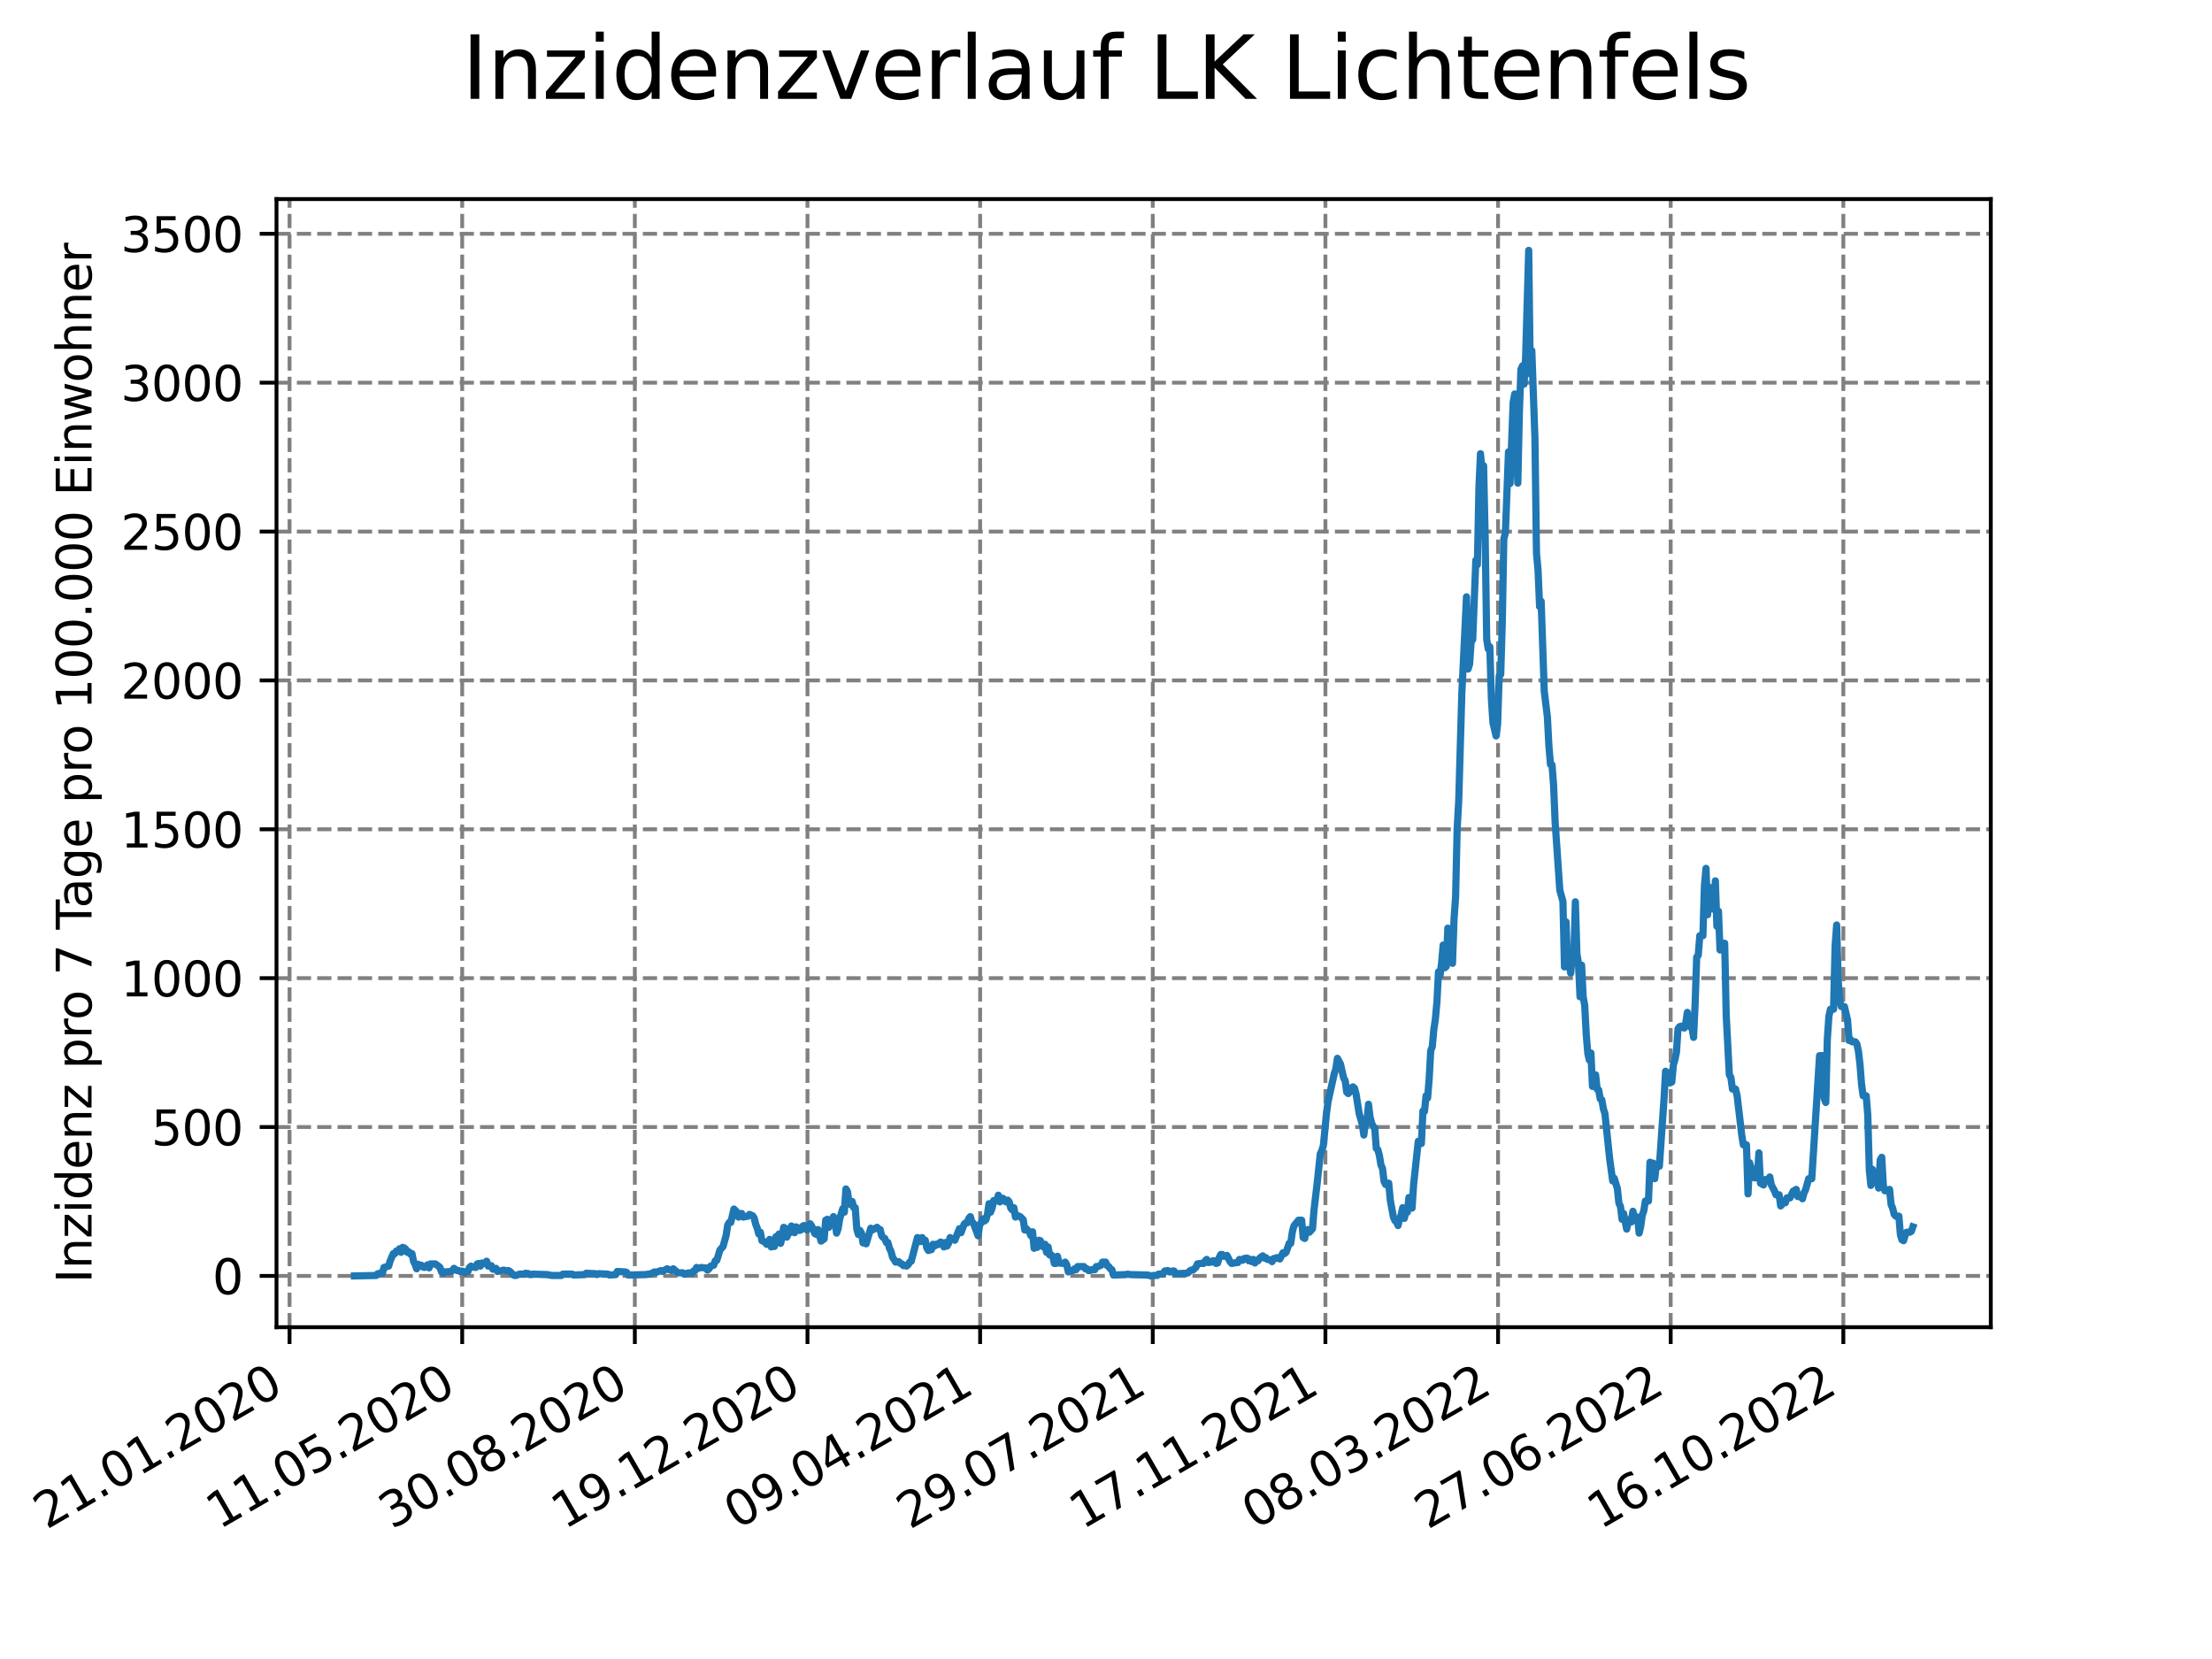 <?xml version="1.0" encoding="utf-8" standalone="no"?>
<!DOCTYPE svg PUBLIC "-//W3C//DTD SVG 1.1//EN"
  "http://www.w3.org/Graphics/SVG/1.1/DTD/svg11.dtd">
<svg xmlns:xlink="http://www.w3.org/1999/xlink" width="460.8pt" height="345.6pt" viewBox="0 0 460.8 345.6" xmlns="http://www.w3.org/2000/svg" version="1.1">
 <defs>
  <style type="text/css">*{stroke-linejoin: round; stroke-linecap: butt}</style>
 </defs>
 <g id="figure_1">
  <g id="patch_1">
   <path d="M 0 345.6 
L 460.8 345.6 
L 460.8 0 
L 0 0 
z
" style="fill: #ffffff"/>
  </g>
  <g id="axes_1">
   <g id="patch_2">
    <path d="M 57.6 276.48 
L 414.72 276.48 
L 414.72 41.472 
L 57.6 41.472 
z
" style="fill: #ffffff"/>
   </g>
   <g id="matplotlib.axis_1">
    <g id="xtick_1">
     <g id="line2d_1">
      <path d="M 60.319 276.48 
L 60.319 41.472 
" clip-path="url(#p42d0b3a4d0)" style="fill: none; stroke-dasharray: 2.96,1.28; stroke-dashoffset: 0; stroke: #808080; stroke-width: 0.8"/>
     </g>
     <g id="line2d_2">
      <defs>
       <path id="m81df43fa96" d="M 0 0 
L 0 3.5 
" style="stroke: #000000; stroke-width: 0.8"/>
      </defs>
      <g>
       <use xlink:href="#m81df43fa96" x="60.319" y="276.48" style="stroke: #000000; stroke-width: 0.8"/>
      </g>
     </g>
     <g id="text_1">
      <!-- 21.01.2020 -->
      <g transform="translate(9.694 318.689) rotate(-30) scale(0.1 -0.1)">
       <defs>
        <path id="DejaVuSans-32" d="M 1228 531 
L 3431 531 
L 3431 0 
L 469 0 
L 469 531 
Q 828 903 1448 1529 
Q 2069 2156 2228 2338 
Q 2531 2678 2651 2914 
Q 2772 3150 2772 3378 
Q 2772 3750 2511 3984 
Q 2250 4219 1831 4219 
Q 1534 4219 1204 4116 
Q 875 4013 500 3803 
L 500 4441 
Q 881 4594 1212 4672 
Q 1544 4750 1819 4750 
Q 2544 4750 2975 4387 
Q 3406 4025 3406 3419 
Q 3406 3131 3298 2873 
Q 3191 2616 2906 2266 
Q 2828 2175 2409 1742 
Q 1991 1309 1228 531 
z
" transform="scale(0.016)"/>
        <path id="DejaVuSans-31" d="M 794 531 
L 1825 531 
L 1825 4091 
L 703 3866 
L 703 4441 
L 1819 4666 
L 2450 4666 
L 2450 531 
L 3481 531 
L 3481 0 
L 794 0 
L 794 531 
z
" transform="scale(0.016)"/>
        <path id="DejaVuSans-2e" d="M 684 794 
L 1344 794 
L 1344 0 
L 684 0 
L 684 794 
z
" transform="scale(0.016)"/>
        <path id="DejaVuSans-30" d="M 2034 4250 
Q 1547 4250 1301 3770 
Q 1056 3291 1056 2328 
Q 1056 1369 1301 889 
Q 1547 409 2034 409 
Q 2525 409 2770 889 
Q 3016 1369 3016 2328 
Q 3016 3291 2770 3770 
Q 2525 4250 2034 4250 
z
M 2034 4750 
Q 2819 4750 3233 4129 
Q 3647 3509 3647 2328 
Q 3647 1150 3233 529 
Q 2819 -91 2034 -91 
Q 1250 -91 836 529 
Q 422 1150 422 2328 
Q 422 3509 836 4129 
Q 1250 4750 2034 4750 
z
" transform="scale(0.016)"/>
       </defs>
       <use xlink:href="#DejaVuSans-32"/>
       <use xlink:href="#DejaVuSans-31" x="63.623"/>
       <use xlink:href="#DejaVuSans-2e" x="127.246"/>
       <use xlink:href="#DejaVuSans-30" x="159.033"/>
       <use xlink:href="#DejaVuSans-31" x="222.656"/>
       <use xlink:href="#DejaVuSans-2e" x="286.279"/>
       <use xlink:href="#DejaVuSans-32" x="318.066"/>
       <use xlink:href="#DejaVuSans-30" x="381.689"/>
       <use xlink:href="#DejaVuSans-32" x="445.312"/>
       <use xlink:href="#DejaVuSans-30" x="508.936"/>
      </g>
     </g>
    </g>
    <g id="xtick_2">
     <g id="line2d_3">
      <path d="M 96.284 276.48 
L 96.284 41.472 
" clip-path="url(#p42d0b3a4d0)" style="fill: none; stroke-dasharray: 2.96,1.28; stroke-dashoffset: 0; stroke: #808080; stroke-width: 0.8"/>
     </g>
     <g id="line2d_4">
      <g>
       <use xlink:href="#m81df43fa96" x="96.284" y="276.48" style="stroke: #000000; stroke-width: 0.8"/>
      </g>
     </g>
     <g id="text_2">
      <!-- 11.05.2020 -->
      <g transform="translate(45.658 318.689) rotate(-30) scale(0.1 -0.1)">
       <defs>
        <path id="DejaVuSans-35" d="M 691 4666 
L 3169 4666 
L 3169 4134 
L 1269 4134 
L 1269 2991 
Q 1406 3038 1543 3061 
Q 1681 3084 1819 3084 
Q 2600 3084 3056 2656 
Q 3513 2228 3513 1497 
Q 3513 744 3044 326 
Q 2575 -91 1722 -91 
Q 1428 -91 1123 -41 
Q 819 9 494 109 
L 494 744 
Q 775 591 1075 516 
Q 1375 441 1709 441 
Q 2250 441 2565 725 
Q 2881 1009 2881 1497 
Q 2881 1984 2565 2268 
Q 2250 2553 1709 2553 
Q 1456 2553 1204 2497 
Q 953 2441 691 2322 
L 691 4666 
z
" transform="scale(0.016)"/>
       </defs>
       <use xlink:href="#DejaVuSans-31"/>
       <use xlink:href="#DejaVuSans-31" x="63.623"/>
       <use xlink:href="#DejaVuSans-2e" x="127.246"/>
       <use xlink:href="#DejaVuSans-30" x="159.033"/>
       <use xlink:href="#DejaVuSans-35" x="222.656"/>
       <use xlink:href="#DejaVuSans-2e" x="286.279"/>
       <use xlink:href="#DejaVuSans-32" x="318.066"/>
       <use xlink:href="#DejaVuSans-30" x="381.689"/>
       <use xlink:href="#DejaVuSans-32" x="445.312"/>
       <use xlink:href="#DejaVuSans-30" x="508.936"/>
      </g>
     </g>
    </g>
    <g id="xtick_3">
     <g id="line2d_5">
      <path d="M 132.248 276.48 
L 132.248 41.472 
" clip-path="url(#p42d0b3a4d0)" style="fill: none; stroke-dasharray: 2.96,1.28; stroke-dashoffset: 0; stroke: #808080; stroke-width: 0.8"/>
     </g>
     <g id="line2d_6">
      <g>
       <use xlink:href="#m81df43fa96" x="132.248" y="276.48" style="stroke: #000000; stroke-width: 0.8"/>
      </g>
     </g>
     <g id="text_3">
      <!-- 30.08.2020 -->
      <g transform="translate(81.623 318.689) rotate(-30) scale(0.1 -0.1)">
       <defs>
        <path id="DejaVuSans-33" d="M 2597 2516 
Q 3050 2419 3304 2112 
Q 3559 1806 3559 1356 
Q 3559 666 3084 287 
Q 2609 -91 1734 -91 
Q 1441 -91 1130 -33 
Q 819 25 488 141 
L 488 750 
Q 750 597 1062 519 
Q 1375 441 1716 441 
Q 2309 441 2620 675 
Q 2931 909 2931 1356 
Q 2931 1769 2642 2001 
Q 2353 2234 1838 2234 
L 1294 2234 
L 1294 2753 
L 1863 2753 
Q 2328 2753 2575 2939 
Q 2822 3125 2822 3475 
Q 2822 3834 2567 4026 
Q 2313 4219 1838 4219 
Q 1578 4219 1281 4162 
Q 984 4106 628 3988 
L 628 4550 
Q 988 4650 1302 4700 
Q 1616 4750 1894 4750 
Q 2613 4750 3031 4423 
Q 3450 4097 3450 3541 
Q 3450 3153 3228 2886 
Q 3006 2619 2597 2516 
z
" transform="scale(0.016)"/>
        <path id="DejaVuSans-38" d="M 2034 2216 
Q 1584 2216 1326 1975 
Q 1069 1734 1069 1313 
Q 1069 891 1326 650 
Q 1584 409 2034 409 
Q 2484 409 2743 651 
Q 3003 894 3003 1313 
Q 3003 1734 2745 1975 
Q 2488 2216 2034 2216 
z
M 1403 2484 
Q 997 2584 770 2862 
Q 544 3141 544 3541 
Q 544 4100 942 4425 
Q 1341 4750 2034 4750 
Q 2731 4750 3128 4425 
Q 3525 4100 3525 3541 
Q 3525 3141 3298 2862 
Q 3072 2584 2669 2484 
Q 3125 2378 3379 2068 
Q 3634 1759 3634 1313 
Q 3634 634 3220 271 
Q 2806 -91 2034 -91 
Q 1263 -91 848 271 
Q 434 634 434 1313 
Q 434 1759 690 2068 
Q 947 2378 1403 2484 
z
M 1172 3481 
Q 1172 3119 1398 2916 
Q 1625 2713 2034 2713 
Q 2441 2713 2670 2916 
Q 2900 3119 2900 3481 
Q 2900 3844 2670 4047 
Q 2441 4250 2034 4250 
Q 1625 4250 1398 4047 
Q 1172 3844 1172 3481 
z
" transform="scale(0.016)"/>
       </defs>
       <use xlink:href="#DejaVuSans-33"/>
       <use xlink:href="#DejaVuSans-30" x="63.623"/>
       <use xlink:href="#DejaVuSans-2e" x="127.246"/>
       <use xlink:href="#DejaVuSans-30" x="159.033"/>
       <use xlink:href="#DejaVuSans-38" x="222.656"/>
       <use xlink:href="#DejaVuSans-2e" x="286.279"/>
       <use xlink:href="#DejaVuSans-32" x="318.066"/>
       <use xlink:href="#DejaVuSans-30" x="381.689"/>
       <use xlink:href="#DejaVuSans-32" x="445.312"/>
       <use xlink:href="#DejaVuSans-30" x="508.936"/>
      </g>
     </g>
    </g>
    <g id="xtick_4">
     <g id="line2d_7">
      <path d="M 168.213 276.48 
L 168.213 41.472 
" clip-path="url(#p42d0b3a4d0)" style="fill: none; stroke-dasharray: 2.96,1.28; stroke-dashoffset: 0; stroke: #808080; stroke-width: 0.8"/>
     </g>
     <g id="line2d_8">
      <g>
       <use xlink:href="#m81df43fa96" x="168.213" y="276.48" style="stroke: #000000; stroke-width: 0.8"/>
      </g>
     </g>
     <g id="text_4">
      <!-- 19.12.2020 -->
      <g transform="translate(117.588 318.689) rotate(-30) scale(0.1 -0.1)">
       <defs>
        <path id="DejaVuSans-39" d="M 703 97 
L 703 672 
Q 941 559 1184 500 
Q 1428 441 1663 441 
Q 2288 441 2617 861 
Q 2947 1281 2994 2138 
Q 2813 1869 2534 1725 
Q 2256 1581 1919 1581 
Q 1219 1581 811 2004 
Q 403 2428 403 3163 
Q 403 3881 828 4315 
Q 1253 4750 1959 4750 
Q 2769 4750 3195 4129 
Q 3622 3509 3622 2328 
Q 3622 1225 3098 567 
Q 2575 -91 1691 -91 
Q 1453 -91 1209 -44 
Q 966 3 703 97 
z
M 1959 2075 
Q 2384 2075 2632 2365 
Q 2881 2656 2881 3163 
Q 2881 3666 2632 3958 
Q 2384 4250 1959 4250 
Q 1534 4250 1286 3958 
Q 1038 3666 1038 3163 
Q 1038 2656 1286 2365 
Q 1534 2075 1959 2075 
z
" transform="scale(0.016)"/>
       </defs>
       <use xlink:href="#DejaVuSans-31"/>
       <use xlink:href="#DejaVuSans-39" x="63.623"/>
       <use xlink:href="#DejaVuSans-2e" x="127.246"/>
       <use xlink:href="#DejaVuSans-31" x="159.033"/>
       <use xlink:href="#DejaVuSans-32" x="222.656"/>
       <use xlink:href="#DejaVuSans-2e" x="286.279"/>
       <use xlink:href="#DejaVuSans-32" x="318.066"/>
       <use xlink:href="#DejaVuSans-30" x="381.689"/>
       <use xlink:href="#DejaVuSans-32" x="445.312"/>
       <use xlink:href="#DejaVuSans-30" x="508.936"/>
      </g>
     </g>
    </g>
    <g id="xtick_5">
     <g id="line2d_9">
      <path d="M 204.178 276.48 
L 204.178 41.472 
" clip-path="url(#p42d0b3a4d0)" style="fill: none; stroke-dasharray: 2.96,1.28; stroke-dashoffset: 0; stroke: #808080; stroke-width: 0.8"/>
     </g>
     <g id="line2d_10">
      <g>
       <use xlink:href="#m81df43fa96" x="204.178" y="276.48" style="stroke: #000000; stroke-width: 0.8"/>
      </g>
     </g>
     <g id="text_5">
      <!-- 09.04.2021 -->
      <g transform="translate(153.553 318.689) rotate(-30) scale(0.1 -0.1)">
       <defs>
        <path id="DejaVuSans-34" d="M 2419 4116 
L 825 1625 
L 2419 1625 
L 2419 4116 
z
M 2253 4666 
L 3047 4666 
L 3047 1625 
L 3713 1625 
L 3713 1100 
L 3047 1100 
L 3047 0 
L 2419 0 
L 2419 1100 
L 313 1100 
L 313 1709 
L 2253 4666 
z
" transform="scale(0.016)"/>
       </defs>
       <use xlink:href="#DejaVuSans-30"/>
       <use xlink:href="#DejaVuSans-39" x="63.623"/>
       <use xlink:href="#DejaVuSans-2e" x="127.246"/>
       <use xlink:href="#DejaVuSans-30" x="159.033"/>
       <use xlink:href="#DejaVuSans-34" x="222.656"/>
       <use xlink:href="#DejaVuSans-2e" x="286.279"/>
       <use xlink:href="#DejaVuSans-32" x="318.066"/>
       <use xlink:href="#DejaVuSans-30" x="381.689"/>
       <use xlink:href="#DejaVuSans-32" x="445.312"/>
       <use xlink:href="#DejaVuSans-31" x="508.936"/>
      </g>
     </g>
    </g>
    <g id="xtick_6">
     <g id="line2d_11">
      <path d="M 240.143 276.48 
L 240.143 41.472 
" clip-path="url(#p42d0b3a4d0)" style="fill: none; stroke-dasharray: 2.96,1.28; stroke-dashoffset: 0; stroke: #808080; stroke-width: 0.8"/>
     </g>
     <g id="line2d_12">
      <g>
       <use xlink:href="#m81df43fa96" x="240.143" y="276.48" style="stroke: #000000; stroke-width: 0.8"/>
      </g>
     </g>
     <g id="text_6">
      <!-- 29.07.2021 -->
      <g transform="translate(189.517 318.689) rotate(-30) scale(0.1 -0.1)">
       <defs>
        <path id="DejaVuSans-37" d="M 525 4666 
L 3525 4666 
L 3525 4397 
L 1831 0 
L 1172 0 
L 2766 4134 
L 525 4134 
L 525 4666 
z
" transform="scale(0.016)"/>
       </defs>
       <use xlink:href="#DejaVuSans-32"/>
       <use xlink:href="#DejaVuSans-39" x="63.623"/>
       <use xlink:href="#DejaVuSans-2e" x="127.246"/>
       <use xlink:href="#DejaVuSans-30" x="159.033"/>
       <use xlink:href="#DejaVuSans-37" x="222.656"/>
       <use xlink:href="#DejaVuSans-2e" x="286.279"/>
       <use xlink:href="#DejaVuSans-32" x="318.066"/>
       <use xlink:href="#DejaVuSans-30" x="381.689"/>
       <use xlink:href="#DejaVuSans-32" x="445.312"/>
       <use xlink:href="#DejaVuSans-31" x="508.936"/>
      </g>
     </g>
    </g>
    <g id="xtick_7">
     <g id="line2d_13">
      <path d="M 276.107 276.48 
L 276.107 41.472 
" clip-path="url(#p42d0b3a4d0)" style="fill: none; stroke-dasharray: 2.96,1.28; stroke-dashoffset: 0; stroke: #808080; stroke-width: 0.8"/>
     </g>
     <g id="line2d_14">
      <g>
       <use xlink:href="#m81df43fa96" x="276.107" y="276.48" style="stroke: #000000; stroke-width: 0.8"/>
      </g>
     </g>
     <g id="text_7">
      <!-- 17.11.2021 -->
      <g transform="translate(225.482 318.689) rotate(-30) scale(0.1 -0.1)">
       <use xlink:href="#DejaVuSans-31"/>
       <use xlink:href="#DejaVuSans-37" x="63.623"/>
       <use xlink:href="#DejaVuSans-2e" x="127.246"/>
       <use xlink:href="#DejaVuSans-31" x="159.033"/>
       <use xlink:href="#DejaVuSans-31" x="222.656"/>
       <use xlink:href="#DejaVuSans-2e" x="286.279"/>
       <use xlink:href="#DejaVuSans-32" x="318.066"/>
       <use xlink:href="#DejaVuSans-30" x="381.689"/>
       <use xlink:href="#DejaVuSans-32" x="445.312"/>
       <use xlink:href="#DejaVuSans-31" x="508.936"/>
      </g>
     </g>
    </g>
    <g id="xtick_8">
     <g id="line2d_15">
      <path d="M 312.072 276.48 
L 312.072 41.472 
" clip-path="url(#p42d0b3a4d0)" style="fill: none; stroke-dasharray: 2.96,1.28; stroke-dashoffset: 0; stroke: #808080; stroke-width: 0.8"/>
     </g>
     <g id="line2d_16">
      <g>
       <use xlink:href="#m81df43fa96" x="312.072" y="276.48" style="stroke: #000000; stroke-width: 0.8"/>
      </g>
     </g>
     <g id="text_8">
      <!-- 08.03.2022 -->
      <g transform="translate(261.447 318.689) rotate(-30) scale(0.1 -0.1)">
       <use xlink:href="#DejaVuSans-30"/>
       <use xlink:href="#DejaVuSans-38" x="63.623"/>
       <use xlink:href="#DejaVuSans-2e" x="127.246"/>
       <use xlink:href="#DejaVuSans-30" x="159.033"/>
       <use xlink:href="#DejaVuSans-33" x="222.656"/>
       <use xlink:href="#DejaVuSans-2e" x="286.279"/>
       <use xlink:href="#DejaVuSans-32" x="318.066"/>
       <use xlink:href="#DejaVuSans-30" x="381.689"/>
       <use xlink:href="#DejaVuSans-32" x="445.312"/>
       <use xlink:href="#DejaVuSans-32" x="508.936"/>
      </g>
     </g>
    </g>
    <g id="xtick_9">
     <g id="line2d_17">
      <path d="M 348.037 276.48 
L 348.037 41.472 
" clip-path="url(#p42d0b3a4d0)" style="fill: none; stroke-dasharray: 2.96,1.28; stroke-dashoffset: 0; stroke: #808080; stroke-width: 0.8"/>
     </g>
     <g id="line2d_18">
      <g>
       <use xlink:href="#m81df43fa96" x="348.037" y="276.48" style="stroke: #000000; stroke-width: 0.8"/>
      </g>
     </g>
     <g id="text_9">
      <!-- 27.06.2022 -->
      <g transform="translate(297.412 318.689) rotate(-30) scale(0.1 -0.1)">
       <defs>
        <path id="DejaVuSans-36" d="M 2113 2584 
Q 1688 2584 1439 2293 
Q 1191 2003 1191 1497 
Q 1191 994 1439 701 
Q 1688 409 2113 409 
Q 2538 409 2786 701 
Q 3034 994 3034 1497 
Q 3034 2003 2786 2293 
Q 2538 2584 2113 2584 
z
M 3366 4563 
L 3366 3988 
Q 3128 4100 2886 4159 
Q 2644 4219 2406 4219 
Q 1781 4219 1451 3797 
Q 1122 3375 1075 2522 
Q 1259 2794 1537 2939 
Q 1816 3084 2150 3084 
Q 2853 3084 3261 2657 
Q 3669 2231 3669 1497 
Q 3669 778 3244 343 
Q 2819 -91 2113 -91 
Q 1303 -91 875 529 
Q 447 1150 447 2328 
Q 447 3434 972 4092 
Q 1497 4750 2381 4750 
Q 2619 4750 2861 4703 
Q 3103 4656 3366 4563 
z
" transform="scale(0.016)"/>
       </defs>
       <use xlink:href="#DejaVuSans-32"/>
       <use xlink:href="#DejaVuSans-37" x="63.623"/>
       <use xlink:href="#DejaVuSans-2e" x="127.246"/>
       <use xlink:href="#DejaVuSans-30" x="159.033"/>
       <use xlink:href="#DejaVuSans-36" x="222.656"/>
       <use xlink:href="#DejaVuSans-2e" x="286.279"/>
       <use xlink:href="#DejaVuSans-32" x="318.066"/>
       <use xlink:href="#DejaVuSans-30" x="381.689"/>
       <use xlink:href="#DejaVuSans-32" x="445.312"/>
       <use xlink:href="#DejaVuSans-32" x="508.936"/>
      </g>
     </g>
    </g>
    <g id="xtick_10">
     <g id="line2d_19">
      <path d="M 384.001 276.48 
L 384.001 41.472 
" clip-path="url(#p42d0b3a4d0)" style="fill: none; stroke-dasharray: 2.96,1.28; stroke-dashoffset: 0; stroke: #808080; stroke-width: 0.8"/>
     </g>
     <g id="line2d_20">
      <g>
       <use xlink:href="#m81df43fa96" x="384.001" y="276.48" style="stroke: #000000; stroke-width: 0.8"/>
      </g>
     </g>
     <g id="text_10">
      <!-- 16.10.2022 -->
      <g transform="translate(333.376 318.689) rotate(-30) scale(0.1 -0.1)">
       <use xlink:href="#DejaVuSans-31"/>
       <use xlink:href="#DejaVuSans-36" x="63.623"/>
       <use xlink:href="#DejaVuSans-2e" x="127.246"/>
       <use xlink:href="#DejaVuSans-31" x="159.033"/>
       <use xlink:href="#DejaVuSans-30" x="222.656"/>
       <use xlink:href="#DejaVuSans-2e" x="286.279"/>
       <use xlink:href="#DejaVuSans-32" x="318.066"/>
       <use xlink:href="#DejaVuSans-30" x="381.689"/>
       <use xlink:href="#DejaVuSans-32" x="445.312"/>
       <use xlink:href="#DejaVuSans-32" x="508.936"/>
      </g>
     </g>
    </g>
   </g>
   <g id="matplotlib.axis_2">
    <g id="ytick_1">
     <g id="line2d_21">
      <path d="M 57.6 265.798 
L 414.72 265.798 
" clip-path="url(#p42d0b3a4d0)" style="fill: none; stroke-dasharray: 2.96,1.28; stroke-dashoffset: 0; stroke: #808080; stroke-width: 0.8"/>
     </g>
     <g id="line2d_22">
      <defs>
       <path id="m168f8617cb" d="M 0 0 
L -3.5 0 
" style="stroke: #000000; stroke-width: 0.8"/>
      </defs>
      <g>
       <use xlink:href="#m168f8617cb" x="57.6" y="265.798" style="stroke: #000000; stroke-width: 0.8"/>
      </g>
     </g>
     <g id="text_11">
      <!-- 0 -->
      <g transform="translate(44.237 269.597) scale(0.1 -0.1)">
       <use xlink:href="#DejaVuSans-30"/>
      </g>
     </g>
    </g>
    <g id="ytick_2">
     <g id="line2d_23">
      <path d="M 57.6 234.784 
L 414.72 234.784 
" clip-path="url(#p42d0b3a4d0)" style="fill: none; stroke-dasharray: 2.96,1.28; stroke-dashoffset: 0; stroke: #808080; stroke-width: 0.8"/>
     </g>
     <g id="line2d_24">
      <g>
       <use xlink:href="#m168f8617cb" x="57.6" y="234.784" style="stroke: #000000; stroke-width: 0.8"/>
      </g>
     </g>
     <g id="text_12">
      <!-- 500 -->
      <g transform="translate(31.512 238.583) scale(0.1 -0.1)">
       <use xlink:href="#DejaVuSans-35"/>
       <use xlink:href="#DejaVuSans-30" x="63.623"/>
       <use xlink:href="#DejaVuSans-30" x="127.246"/>
      </g>
     </g>
    </g>
    <g id="ytick_3">
     <g id="line2d_25">
      <path d="M 57.6 203.771 
L 414.72 203.771 
" clip-path="url(#p42d0b3a4d0)" style="fill: none; stroke-dasharray: 2.96,1.28; stroke-dashoffset: 0; stroke: #808080; stroke-width: 0.8"/>
     </g>
     <g id="line2d_26">
      <g>
       <use xlink:href="#m168f8617cb" x="57.6" y="203.771" style="stroke: #000000; stroke-width: 0.8"/>
      </g>
     </g>
     <g id="text_13">
      <!-- 1000 -->
      <g transform="translate(25.15 207.57) scale(0.1 -0.1)">
       <use xlink:href="#DejaVuSans-31"/>
       <use xlink:href="#DejaVuSans-30" x="63.623"/>
       <use xlink:href="#DejaVuSans-30" x="127.246"/>
       <use xlink:href="#DejaVuSans-30" x="190.869"/>
      </g>
     </g>
    </g>
    <g id="ytick_4">
     <g id="line2d_27">
      <path d="M 57.6 172.757 
L 414.72 172.757 
" clip-path="url(#p42d0b3a4d0)" style="fill: none; stroke-dasharray: 2.96,1.28; stroke-dashoffset: 0; stroke: #808080; stroke-width: 0.8"/>
     </g>
     <g id="line2d_28">
      <g>
       <use xlink:href="#m168f8617cb" x="57.6" y="172.757" style="stroke: #000000; stroke-width: 0.8"/>
      </g>
     </g>
     <g id="text_14">
      <!-- 1500 -->
      <g transform="translate(25.15 176.556) scale(0.1 -0.1)">
       <use xlink:href="#DejaVuSans-31"/>
       <use xlink:href="#DejaVuSans-35" x="63.623"/>
       <use xlink:href="#DejaVuSans-30" x="127.246"/>
       <use xlink:href="#DejaVuSans-30" x="190.869"/>
      </g>
     </g>
    </g>
    <g id="ytick_5">
     <g id="line2d_29">
      <path d="M 57.6 141.743 
L 414.72 141.743 
" clip-path="url(#p42d0b3a4d0)" style="fill: none; stroke-dasharray: 2.96,1.28; stroke-dashoffset: 0; stroke: #808080; stroke-width: 0.8"/>
     </g>
     <g id="line2d_30">
      <g>
       <use xlink:href="#m168f8617cb" x="57.6" y="141.743" style="stroke: #000000; stroke-width: 0.8"/>
      </g>
     </g>
     <g id="text_15">
      <!-- 2000 -->
      <g transform="translate(25.15 145.543) scale(0.1 -0.1)">
       <use xlink:href="#DejaVuSans-32"/>
       <use xlink:href="#DejaVuSans-30" x="63.623"/>
       <use xlink:href="#DejaVuSans-30" x="127.246"/>
       <use xlink:href="#DejaVuSans-30" x="190.869"/>
      </g>
     </g>
    </g>
    <g id="ytick_6">
     <g id="line2d_31">
      <path d="M 57.6 110.73 
L 414.72 110.73 
" clip-path="url(#p42d0b3a4d0)" style="fill: none; stroke-dasharray: 2.96,1.28; stroke-dashoffset: 0; stroke: #808080; stroke-width: 0.8"/>
     </g>
     <g id="line2d_32">
      <g>
       <use xlink:href="#m168f8617cb" x="57.6" y="110.73" style="stroke: #000000; stroke-width: 0.8"/>
      </g>
     </g>
     <g id="text_16">
      <!-- 2500 -->
      <g transform="translate(25.15 114.529) scale(0.1 -0.1)">
       <use xlink:href="#DejaVuSans-32"/>
       <use xlink:href="#DejaVuSans-35" x="63.623"/>
       <use xlink:href="#DejaVuSans-30" x="127.246"/>
       <use xlink:href="#DejaVuSans-30" x="190.869"/>
      </g>
     </g>
    </g>
    <g id="ytick_7">
     <g id="line2d_33">
      <path d="M 57.6 79.716 
L 414.72 79.716 
" clip-path="url(#p42d0b3a4d0)" style="fill: none; stroke-dasharray: 2.96,1.28; stroke-dashoffset: 0; stroke: #808080; stroke-width: 0.8"/>
     </g>
     <g id="line2d_34">
      <g>
       <use xlink:href="#m168f8617cb" x="57.6" y="79.716" style="stroke: #000000; stroke-width: 0.8"/>
      </g>
     </g>
     <g id="text_17">
      <!-- 3000 -->
      <g transform="translate(25.15 83.515) scale(0.1 -0.1)">
       <use xlink:href="#DejaVuSans-33"/>
       <use xlink:href="#DejaVuSans-30" x="63.623"/>
       <use xlink:href="#DejaVuSans-30" x="127.246"/>
       <use xlink:href="#DejaVuSans-30" x="190.869"/>
      </g>
     </g>
    </g>
    <g id="ytick_8">
     <g id="line2d_35">
      <path d="M 57.6 48.702 
L 414.72 48.702 
" clip-path="url(#p42d0b3a4d0)" style="fill: none; stroke-dasharray: 2.96,1.28; stroke-dashoffset: 0; stroke: #808080; stroke-width: 0.8"/>
     </g>
     <g id="line2d_36">
      <g>
       <use xlink:href="#m168f8617cb" x="57.6" y="48.702" style="stroke: #000000; stroke-width: 0.8"/>
      </g>
     </g>
     <g id="text_18">
      <!-- 3500 -->
      <g transform="translate(25.15 52.502) scale(0.1 -0.1)">
       <use xlink:href="#DejaVuSans-33"/>
       <use xlink:href="#DejaVuSans-35" x="63.623"/>
       <use xlink:href="#DejaVuSans-30" x="127.246"/>
       <use xlink:href="#DejaVuSans-30" x="190.869"/>
      </g>
     </g>
    </g>
    <g id="text_19">
     <!-- Inzidenz pro 7 Tage pro 100.000 Einwohner -->
     <g transform="translate(19.07 267.301) rotate(-90) scale(0.1 -0.1)">
      <defs>
       <path id="DejaVuSans-49" d="M 628 4666 
L 1259 4666 
L 1259 0 
L 628 0 
L 628 4666 
z
" transform="scale(0.016)"/>
       <path id="DejaVuSans-6e" d="M 3513 2113 
L 3513 0 
L 2938 0 
L 2938 2094 
Q 2938 2591 2744 2837 
Q 2550 3084 2163 3084 
Q 1697 3084 1428 2787 
Q 1159 2491 1159 1978 
L 1159 0 
L 581 0 
L 581 3500 
L 1159 3500 
L 1159 2956 
Q 1366 3272 1645 3428 
Q 1925 3584 2291 3584 
Q 2894 3584 3203 3211 
Q 3513 2838 3513 2113 
z
" transform="scale(0.016)"/>
       <path id="DejaVuSans-7a" d="M 353 3500 
L 3084 3500 
L 3084 2975 
L 922 459 
L 3084 459 
L 3084 0 
L 275 0 
L 275 525 
L 2438 3041 
L 353 3041 
L 353 3500 
z
" transform="scale(0.016)"/>
       <path id="DejaVuSans-69" d="M 603 3500 
L 1178 3500 
L 1178 0 
L 603 0 
L 603 3500 
z
M 603 4863 
L 1178 4863 
L 1178 4134 
L 603 4134 
L 603 4863 
z
" transform="scale(0.016)"/>
       <path id="DejaVuSans-64" d="M 2906 2969 
L 2906 4863 
L 3481 4863 
L 3481 0 
L 2906 0 
L 2906 525 
Q 2725 213 2448 61 
Q 2172 -91 1784 -91 
Q 1150 -91 751 415 
Q 353 922 353 1747 
Q 353 2572 751 3078 
Q 1150 3584 1784 3584 
Q 2172 3584 2448 3432 
Q 2725 3281 2906 2969 
z
M 947 1747 
Q 947 1113 1208 752 
Q 1469 391 1925 391 
Q 2381 391 2643 752 
Q 2906 1113 2906 1747 
Q 2906 2381 2643 2742 
Q 2381 3103 1925 3103 
Q 1469 3103 1208 2742 
Q 947 2381 947 1747 
z
" transform="scale(0.016)"/>
       <path id="DejaVuSans-65" d="M 3597 1894 
L 3597 1613 
L 953 1613 
Q 991 1019 1311 708 
Q 1631 397 2203 397 
Q 2534 397 2845 478 
Q 3156 559 3463 722 
L 3463 178 
Q 3153 47 2828 -22 
Q 2503 -91 2169 -91 
Q 1331 -91 842 396 
Q 353 884 353 1716 
Q 353 2575 817 3079 
Q 1281 3584 2069 3584 
Q 2775 3584 3186 3129 
Q 3597 2675 3597 1894 
z
M 3022 2063 
Q 3016 2534 2758 2815 
Q 2500 3097 2075 3097 
Q 1594 3097 1305 2825 
Q 1016 2553 972 2059 
L 3022 2063 
z
" transform="scale(0.016)"/>
       <path id="DejaVuSans-20" transform="scale(0.016)"/>
       <path id="DejaVuSans-70" d="M 1159 525 
L 1159 -1331 
L 581 -1331 
L 581 3500 
L 1159 3500 
L 1159 2969 
Q 1341 3281 1617 3432 
Q 1894 3584 2278 3584 
Q 2916 3584 3314 3078 
Q 3713 2572 3713 1747 
Q 3713 922 3314 415 
Q 2916 -91 2278 -91 
Q 1894 -91 1617 61 
Q 1341 213 1159 525 
z
M 3116 1747 
Q 3116 2381 2855 2742 
Q 2594 3103 2138 3103 
Q 1681 3103 1420 2742 
Q 1159 2381 1159 1747 
Q 1159 1113 1420 752 
Q 1681 391 2138 391 
Q 2594 391 2855 752 
Q 3116 1113 3116 1747 
z
" transform="scale(0.016)"/>
       <path id="DejaVuSans-72" d="M 2631 2963 
Q 2534 3019 2420 3045 
Q 2306 3072 2169 3072 
Q 1681 3072 1420 2755 
Q 1159 2438 1159 1844 
L 1159 0 
L 581 0 
L 581 3500 
L 1159 3500 
L 1159 2956 
Q 1341 3275 1631 3429 
Q 1922 3584 2338 3584 
Q 2397 3584 2469 3576 
Q 2541 3569 2628 3553 
L 2631 2963 
z
" transform="scale(0.016)"/>
       <path id="DejaVuSans-6f" d="M 1959 3097 
Q 1497 3097 1228 2736 
Q 959 2375 959 1747 
Q 959 1119 1226 758 
Q 1494 397 1959 397 
Q 2419 397 2687 759 
Q 2956 1122 2956 1747 
Q 2956 2369 2687 2733 
Q 2419 3097 1959 3097 
z
M 1959 3584 
Q 2709 3584 3137 3096 
Q 3566 2609 3566 1747 
Q 3566 888 3137 398 
Q 2709 -91 1959 -91 
Q 1206 -91 779 398 
Q 353 888 353 1747 
Q 353 2609 779 3096 
Q 1206 3584 1959 3584 
z
" transform="scale(0.016)"/>
       <path id="DejaVuSans-54" d="M -19 4666 
L 3928 4666 
L 3928 4134 
L 2272 4134 
L 2272 0 
L 1638 0 
L 1638 4134 
L -19 4134 
L -19 4666 
z
" transform="scale(0.016)"/>
       <path id="DejaVuSans-61" d="M 2194 1759 
Q 1497 1759 1228 1600 
Q 959 1441 959 1056 
Q 959 750 1161 570 
Q 1363 391 1709 391 
Q 2188 391 2477 730 
Q 2766 1069 2766 1631 
L 2766 1759 
L 2194 1759 
z
M 3341 1997 
L 3341 0 
L 2766 0 
L 2766 531 
Q 2569 213 2275 61 
Q 1981 -91 1556 -91 
Q 1019 -91 701 211 
Q 384 513 384 1019 
Q 384 1609 779 1909 
Q 1175 2209 1959 2209 
L 2766 2209 
L 2766 2266 
Q 2766 2663 2505 2880 
Q 2244 3097 1772 3097 
Q 1472 3097 1187 3025 
Q 903 2953 641 2809 
L 641 3341 
Q 956 3463 1253 3523 
Q 1550 3584 1831 3584 
Q 2591 3584 2966 3190 
Q 3341 2797 3341 1997 
z
" transform="scale(0.016)"/>
       <path id="DejaVuSans-67" d="M 2906 1791 
Q 2906 2416 2648 2759 
Q 2391 3103 1925 3103 
Q 1463 3103 1205 2759 
Q 947 2416 947 1791 
Q 947 1169 1205 825 
Q 1463 481 1925 481 
Q 2391 481 2648 825 
Q 2906 1169 2906 1791 
z
M 3481 434 
Q 3481 -459 3084 -895 
Q 2688 -1331 1869 -1331 
Q 1566 -1331 1297 -1286 
Q 1028 -1241 775 -1147 
L 775 -588 
Q 1028 -725 1275 -790 
Q 1522 -856 1778 -856 
Q 2344 -856 2625 -561 
Q 2906 -266 2906 331 
L 2906 616 
Q 2728 306 2450 153 
Q 2172 0 1784 0 
Q 1141 0 747 490 
Q 353 981 353 1791 
Q 353 2603 747 3093 
Q 1141 3584 1784 3584 
Q 2172 3584 2450 3431 
Q 2728 3278 2906 2969 
L 2906 3500 
L 3481 3500 
L 3481 434 
z
" transform="scale(0.016)"/>
       <path id="DejaVuSans-45" d="M 628 4666 
L 3578 4666 
L 3578 4134 
L 1259 4134 
L 1259 2753 
L 3481 2753 
L 3481 2222 
L 1259 2222 
L 1259 531 
L 3634 531 
L 3634 0 
L 628 0 
L 628 4666 
z
" transform="scale(0.016)"/>
       <path id="DejaVuSans-77" d="M 269 3500 
L 844 3500 
L 1563 769 
L 2278 3500 
L 2956 3500 
L 3675 769 
L 4391 3500 
L 4966 3500 
L 4050 0 
L 3372 0 
L 2619 2869 
L 1863 0 
L 1184 0 
L 269 3500 
z
" transform="scale(0.016)"/>
       <path id="DejaVuSans-68" d="M 3513 2113 
L 3513 0 
L 2938 0 
L 2938 2094 
Q 2938 2591 2744 2837 
Q 2550 3084 2163 3084 
Q 1697 3084 1428 2787 
Q 1159 2491 1159 1978 
L 1159 0 
L 581 0 
L 581 4863 
L 1159 4863 
L 1159 2956 
Q 1366 3272 1645 3428 
Q 1925 3584 2291 3584 
Q 2894 3584 3203 3211 
Q 3513 2838 3513 2113 
z
" transform="scale(0.016)"/>
      </defs>
      <use xlink:href="#DejaVuSans-49"/>
      <use xlink:href="#DejaVuSans-6e" x="29.492"/>
      <use xlink:href="#DejaVuSans-7a" x="92.871"/>
      <use xlink:href="#DejaVuSans-69" x="145.361"/>
      <use xlink:href="#DejaVuSans-64" x="173.145"/>
      <use xlink:href="#DejaVuSans-65" x="236.621"/>
      <use xlink:href="#DejaVuSans-6e" x="298.145"/>
      <use xlink:href="#DejaVuSans-7a" x="361.523"/>
      <use xlink:href="#DejaVuSans-20" x="414.014"/>
      <use xlink:href="#DejaVuSans-70" x="445.801"/>
      <use xlink:href="#DejaVuSans-72" x="509.277"/>
      <use xlink:href="#DejaVuSans-6f" x="548.141"/>
      <use xlink:href="#DejaVuSans-20" x="609.322"/>
      <use xlink:href="#DejaVuSans-37" x="641.109"/>
      <use xlink:href="#DejaVuSans-20" x="704.732"/>
      <use xlink:href="#DejaVuSans-54" x="736.52"/>
      <use xlink:href="#DejaVuSans-61" x="781.104"/>
      <use xlink:href="#DejaVuSans-67" x="842.383"/>
      <use xlink:href="#DejaVuSans-65" x="905.859"/>
      <use xlink:href="#DejaVuSans-20" x="967.383"/>
      <use xlink:href="#DejaVuSans-70" x="999.17"/>
      <use xlink:href="#DejaVuSans-72" x="1062.646"/>
      <use xlink:href="#DejaVuSans-6f" x="1101.51"/>
      <use xlink:href="#DejaVuSans-20" x="1162.691"/>
      <use xlink:href="#DejaVuSans-31" x="1194.479"/>
      <use xlink:href="#DejaVuSans-30" x="1258.102"/>
      <use xlink:href="#DejaVuSans-30" x="1321.725"/>
      <use xlink:href="#DejaVuSans-2e" x="1385.348"/>
      <use xlink:href="#DejaVuSans-30" x="1417.135"/>
      <use xlink:href="#DejaVuSans-30" x="1480.758"/>
      <use xlink:href="#DejaVuSans-30" x="1544.381"/>
      <use xlink:href="#DejaVuSans-20" x="1608.004"/>
      <use xlink:href="#DejaVuSans-45" x="1639.791"/>
      <use xlink:href="#DejaVuSans-69" x="1702.975"/>
      <use xlink:href="#DejaVuSans-6e" x="1730.758"/>
      <use xlink:href="#DejaVuSans-77" x="1794.137"/>
      <use xlink:href="#DejaVuSans-6f" x="1875.924"/>
      <use xlink:href="#DejaVuSans-68" x="1937.105"/>
      <use xlink:href="#DejaVuSans-6e" x="2000.484"/>
      <use xlink:href="#DejaVuSans-65" x="2063.863"/>
      <use xlink:href="#DejaVuSans-72" x="2125.387"/>
     </g>
    </g>
   </g>
   <g id="line2d_37">
    <path d="M 73.833 265.798 
L 78.369 265.705 
L 78.693 265.333 
L 79.017 265.333 
L 79.341 265.148 
L 79.665 265.24 
L 79.989 264.033 
L 80.961 263.754 
L 81.285 262.64 
L 81.933 261.153 
L 82.257 261.153 
L 82.581 260.596 
L 82.905 260.596 
L 83.229 260.132 
L 83.553 260.875 
L 83.877 259.853 
L 84.201 259.946 
L 84.525 260.225 
L 84.849 260.875 
L 85.173 260.782 
L 85.497 261.246 
L 85.821 261.153 
L 86.145 262.732 
L 86.469 263.383 
L 86.793 264.312 
L 87.117 263.383 
L 87.441 263.568 
L 87.765 263.568 
L 88.089 263.94 
L 88.413 264.033 
L 88.737 263.847 
L 89.061 263.476 
L 89.385 264.126 
L 89.709 263.29 
L 90.681 263.29 
L 91.329 263.754 
L 91.653 264.033 
L 91.977 264.962 
L 92.301 265.24 
L 92.625 264.962 
L 93.921 264.869 
L 94.245 264.683 
L 94.569 264.219 
L 95.217 264.683 
L 95.541 264.683 
L 95.865 264.869 
L 96.189 264.776 
L 96.513 264.869 
L 96.837 265.148 
L 97.161 264.869 
L 97.485 264.869 
L 97.809 264.033 
L 98.133 263.754 
L 98.457 263.94 
L 99.105 264.033 
L 99.429 263.29 
L 99.753 263.197 
L 100.077 263.754 
L 100.401 263.104 
L 101.049 263.197 
L 101.373 262.732 
L 101.697 263.754 
L 102.345 263.661 
L 102.669 264.404 
L 103.317 264.219 
L 103.641 264.869 
L 104.937 264.59 
L 105.585 264.776 
L 105.909 264.683 
L 106.233 264.869 
L 106.881 265.519 
L 107.205 265.705 
L 107.529 265.705 
L 108.177 265.426 
L 109.149 265.426 
L 109.473 265.24 
L 110.121 265.333 
L 110.445 265.519 
L 111.093 265.426 
L 114.01 265.519 
L 114.982 265.705 
L 116.926 265.705 
L 117.25 265.426 
L 119.194 265.426 
L 119.518 265.612 
L 121.786 265.519 
L 122.11 265.24 
L 124.054 265.333 
L 124.378 265.519 
L 124.702 265.333 
L 126.646 265.426 
L 126.97 265.612 
L 128.266 265.519 
L 128.59 264.869 
L 130.21 264.962 
L 130.534 265.055 
L 130.858 265.612 
L 134.422 265.519 
L 135.07 265.426 
L 135.394 265.426 
L 136.366 264.962 
L 136.69 265.055 
L 137.662 264.683 
L 137.986 264.869 
L 138.958 264.312 
L 139.93 264.683 
L 140.254 264.312 
L 141.226 265.148 
L 142.198 265.148 
L 142.522 265.426 
L 143.494 265.148 
L 144.142 265.24 
L 144.466 264.776 
L 144.79 264.683 
L 145.114 264.033 
L 145.438 264.219 
L 146.086 264.033 
L 146.734 264.126 
L 147.058 264.126 
L 147.382 264.59 
L 147.706 264.312 
L 148.03 263.754 
L 148.678 263.568 
L 149.002 262.64 
L 149.326 262.547 
L 149.974 260.41 
L 150.622 259.667 
L 151.27 257.345 
L 151.594 255.209 
L 151.918 254.651 
L 152.242 254.651 
L 152.89 251.865 
L 153.538 252.515 
L 153.862 253.537 
L 154.186 253.258 
L 154.51 252.793 
L 154.834 253.537 
L 155.806 253.351 
L 156.13 252.979 
L 156.778 253.258 
L 157.102 253.722 
L 157.426 255.023 
L 157.75 255.859 
L 158.074 257.066 
L 158.398 256.695 
L 158.722 258.46 
L 159.37 258.738 
L 159.694 259.203 
L 160.018 259.203 
L 160.342 258.181 
L 160.666 259.76 
L 160.99 258.924 
L 161.314 259.667 
L 161.638 257.624 
L 161.963 257.531 
L 162.287 257.066 
L 162.611 259.017 
L 162.935 257.717 
L 163.259 255.673 
L 163.583 255.859 
L 163.907 257.717 
L 164.231 256.973 
L 164.555 256.788 
L 164.879 255.394 
L 165.203 255.952 
L 165.527 256.788 
L 165.851 255.58 
L 166.499 256.323 
L 166.823 256.23 
L 167.147 255.487 
L 167.471 255.301 
L 167.795 255.394 
L 168.119 256.23 
L 168.767 254.93 
L 169.091 255.394 
L 169.739 256.973 
L 170.063 257.159 
L 170.387 256.137 
L 171.035 258.553 
L 171.683 258.088 
L 172.007 254.187 
L 172.331 254.001 
L 172.655 255.673 
L 172.979 254.558 
L 173.627 253.444 
L 173.951 254.558 
L 174.275 256.881 
L 174.599 255.952 
L 174.923 253.908 
L 175.571 251.772 
L 175.895 252.515 
L 176.219 247.685 
L 176.543 248.242 
L 176.867 250.471 
L 177.191 250.936 
L 177.515 250.285 
L 177.839 251.586 
L 178.163 251.586 
L 178.487 256.045 
L 178.811 257.159 
L 179.135 256.323 
L 179.459 256.881 
L 179.783 258.924 
L 180.107 258.831 
L 180.431 259.11 
L 181.403 255.859 
L 181.727 256.23 
L 182.699 255.673 
L 183.023 256.045 
L 183.347 256.137 
L 183.671 257.438 
L 183.995 257.809 
L 184.319 257.995 
L 184.643 258.831 
L 184.967 258.831 
L 185.291 260.039 
L 185.615 260.689 
L 185.939 261.897 
L 186.587 262.918 
L 187.235 262.825 
L 187.559 263.197 
L 187.883 263.29 
L 188.207 263.661 
L 188.531 263.568 
L 188.855 263.754 
L 189.179 263.476 
L 189.503 262.918 
L 189.827 262.732 
L 191.123 257.809 
L 191.447 258.088 
L 191.771 258.645 
L 192.095 257.809 
L 192.419 258.46 
L 192.743 258.367 
L 193.067 259.946 
L 193.391 260.503 
L 194.039 260.317 
L 194.363 259.203 
L 194.687 259.574 
L 195.011 259.203 
L 195.335 259.296 
L 195.659 258.924 
L 195.983 258.738 
L 196.307 258.924 
L 196.631 259.76 
L 196.955 258.831 
L 197.279 259.574 
L 197.603 259.017 
L 197.927 257.809 
L 198.251 258.088 
L 198.575 258.088 
L 198.899 258.367 
L 199.871 255.952 
L 200.195 256.788 
L 200.843 255.023 
L 201.167 254.744 
L 201.491 254.744 
L 201.815 253.815 
L 202.139 253.444 
L 202.463 254.558 
L 202.787 254.837 
L 203.759 257.438 
L 204.083 255.116 
L 204.407 254.744 
L 204.731 253.908 
L 205.055 254.373 
L 205.379 254.094 
L 205.703 252.979 
L 206.027 250.75 
L 206.351 252.515 
L 206.675 251.679 
L 206.999 250.1 
L 207.647 250.193 
L 207.971 248.985 
L 208.295 250.378 
L 208.619 249.635 
L 208.943 249.635 
L 209.267 250.193 
L 209.591 250.378 
L 209.915 250.007 
L 210.239 250.378 
L 210.563 251.679 
L 210.887 252.05 
L 211.211 251.586 
L 211.536 253.537 
L 211.86 253.165 
L 212.508 253.444 
L 213.156 254.094 
L 213.48 256.23 
L 213.804 255.952 
L 214.452 256.695 
L 214.776 257.438 
L 215.1 256.602 
L 215.424 260.039 
L 215.748 259.481 
L 216.072 259.853 
L 216.396 258.367 
L 216.72 258.46 
L 217.044 259.296 
L 217.368 259.76 
L 217.692 259.203 
L 218.016 260.875 
L 218.34 259.76 
L 218.664 261.432 
L 218.988 261.432 
L 219.312 261.711 
L 219.636 263.197 
L 219.96 263.197 
L 220.284 261.711 
L 220.608 263.104 
L 221.58 263.197 
L 221.904 262.918 
L 222.228 263.476 
L 222.552 264.962 
L 223.2 264.683 
L 223.524 264.683 
L 223.848 264.312 
L 224.172 264.497 
L 224.496 263.847 
L 225.792 263.847 
L 226.116 264.312 
L 226.44 264.312 
L 226.764 264.683 
L 227.088 264.683 
L 227.412 264.497 
L 228.06 264.497 
L 228.384 263.847 
L 228.708 263.847 
L 229.356 263.568 
L 229.68 262.918 
L 230.328 262.918 
L 230.652 263.661 
L 230.976 263.847 
L 231.3 264.312 
L 231.624 264.497 
L 231.948 265.612 
L 234.54 265.519 
L 234.864 265.426 
L 235.512 265.519 
L 239.076 265.612 
L 239.724 265.798 
L 240.372 265.705 
L 241.02 265.705 
L 241.344 265.426 
L 242.316 265.333 
L 242.64 264.776 
L 243.288 264.683 
L 243.612 264.962 
L 243.936 264.962 
L 244.26 264.776 
L 244.584 264.776 
L 244.908 265.333 
L 247.176 265.24 
L 247.5 265.148 
L 247.824 264.776 
L 248.148 264.59 
L 248.472 264.59 
L 249.12 264.033 
L 249.444 263.29 
L 250.092 263.197 
L 250.74 263.197 
L 251.064 262.64 
L 251.388 262.361 
L 251.712 263.011 
L 252.36 262.918 
L 252.684 262.64 
L 253.008 262.64 
L 253.332 263.197 
L 253.656 263.104 
L 253.98 261.989 
L 254.304 261.339 
L 254.628 261.339 
L 254.952 261.711 
L 255.276 261.711 
L 255.6 261.525 
L 256.248 262.825 
L 256.572 263.197 
L 257.544 263.011 
L 257.868 263.011 
L 258.192 262.361 
L 258.84 262.547 
L 259.164 262.175 
L 259.812 262.082 
L 260.136 262.64 
L 260.46 262.361 
L 260.784 262.825 
L 261.109 262.361 
L 261.433 263.104 
L 261.757 262.64 
L 262.081 262.64 
L 262.405 262.082 
L 263.053 261.618 
L 263.377 262.082 
L 263.701 261.989 
L 264.025 262.361 
L 264.673 262.454 
L 264.997 262.825 
L 265.321 262.175 
L 265.645 262.175 
L 265.969 261.989 
L 266.617 262.268 
L 267.265 260.968 
L 267.589 261.153 
L 267.913 260.875 
L 268.561 259.017 
L 268.885 259.017 
L 269.209 256.695 
L 269.533 255.394 
L 270.505 254.187 
L 271.153 254.187 
L 271.477 257.809 
L 271.801 257.995 
L 272.125 256.416 
L 272.449 256.137 
L 272.773 256.695 
L 273.421 255.952 
L 273.745 251.957 
L 274.393 246.477 
L 275.041 240.346 
L 275.365 239.696 
L 275.689 238.581 
L 276.337 231.894 
L 276.661 229.478 
L 277.957 223.626 
L 278.281 222.698 
L 278.605 220.468 
L 279.253 221.676 
L 279.901 224.555 
L 280.225 225.113 
L 280.549 227.528 
L 280.873 227.806 
L 281.197 227.435 
L 281.521 226.599 
L 281.845 226.413 
L 282.169 226.692 
L 282.493 227.899 
L 283.141 231.986 
L 283.789 234.216 
L 284.113 236.445 
L 284.437 233.751 
L 284.761 233.565 
L 285.085 230.036 
L 285.409 232.729 
L 285.733 233.937 
L 286.057 234.68 
L 286.381 234.959 
L 286.705 239.232 
L 287.029 239.51 
L 287.353 240.718 
L 287.677 242.669 
L 288.001 243.412 
L 288.325 246.105 
L 288.649 246.756 
L 288.973 246.477 
L 289.297 246.477 
L 289.621 250.007 
L 290.269 253.537 
L 290.593 254.28 
L 290.917 254.558 
L 291.241 255.301 
L 291.565 253.908 
L 291.889 253.072 
L 292.213 251.586 
L 292.537 253.815 
L 292.861 252.515 
L 293.185 252.515 
L 293.509 249.449 
L 294.157 251.679 
L 294.481 246.756 
L 295.453 237.745 
L 295.777 238.303 
L 296.101 238.21 
L 296.425 231.429 
L 296.749 231.522 
L 297.073 228.271 
L 297.397 228.735 
L 297.721 224.741 
L 298.045 218.889 
L 298.369 218.053 
L 298.693 214.43 
L 299.017 212.294 
L 299.341 208.671 
L 299.665 202.448 
L 299.989 203.191 
L 300.313 200.59 
L 300.637 196.875 
L 300.961 201.612 
L 301.285 201.333 
L 301.609 193.345 
L 301.933 196.41 
L 302.257 196.224 
L 302.581 200.683 
L 302.905 191.394 
L 303.229 186.843 
L 303.553 172.631 
L 303.877 166.872 
L 304.525 144.485 
L 305.173 131.109 
L 305.497 124.329 
L 305.821 139.377 
L 306.145 138.355 
L 306.469 133.617 
L 306.793 133.246 
L 307.441 116.712 
L 307.765 117.641 
L 308.089 101.571 
L 308.413 94.511 
L 308.737 98.041 
L 309.061 97.019 
L 309.385 111.789 
L 309.709 133.246 
L 310.033 135.197 
L 310.357 134.732 
L 310.682 145.507 
L 311.006 150.523 
L 311.654 153.31 
L 311.978 150.895 
L 312.302 140.863 
L 312.626 140.491 
L 312.95 129.716 
L 313.274 112.253 
L 313.598 111.046 
L 314.246 94.14 
L 314.57 100.735 
L 315.218 83.829 
L 315.542 82.064 
L 316.19 100.642 
L 316.514 85.873 
L 316.838 76.955 
L 317.162 76.212 
L 317.486 80.021 
L 317.81 74.54 
L 318.458 52.154 
L 318.782 77.884 
L 319.106 73.054 
L 319.754 91.26 
L 320.078 115.225 
L 320.402 118.755 
L 320.726 126.372 
L 321.05 125.257 
L 321.698 144.021 
L 322.346 149.316 
L 322.67 155.446 
L 322.994 159.255 
L 323.318 159.348 
L 323.642 163.62 
L 323.966 171.33 
L 324.938 185.449 
L 325.586 187.771 
L 325.91 201.426 
L 326.234 192.044 
L 326.558 201.147 
L 326.882 200.776 
L 327.206 202.727 
L 327.53 199.011 
L 327.854 199.568 
L 328.178 187.864 
L 328.502 198.732 
L 328.826 200.683 
L 329.15 207.65 
L 329.474 201.055 
L 329.798 207.65 
L 330.122 209.414 
L 330.446 215.545 
L 330.77 219.446 
L 331.094 220.84 
L 331.418 219.354 
L 331.742 226.32 
L 332.066 226.227 
L 332.39 223.905 
L 332.714 226.878 
L 333.038 227.063 
L 333.362 228.921 
L 333.686 229.107 
L 334.01 230.965 
L 334.334 231.986 
L 335.306 241.275 
L 335.954 246.013 
L 336.278 245.455 
L 336.926 247.592 
L 337.25 250.657 
L 337.574 251.307 
L 337.898 254.001 
L 338.222 252.793 
L 338.87 256.045 
L 339.194 254.373 
L 339.518 254.001 
L 339.842 254.558 
L 340.166 252.329 
L 340.49 253.537 
L 341.138 253.537 
L 341.462 256.881 
L 341.786 255.487 
L 342.11 253.165 
L 342.434 252.236 
L 342.758 250.193 
L 343.406 250.193 
L 343.73 242.111 
L 344.054 242.39 
L 344.378 242.297 
L 344.702 245.548 
L 345.026 242.947 
L 345.674 242.947 
L 346.646 228.921 
L 346.97 223.162 
L 347.294 225.577 
L 347.942 225.577 
L 348.266 225.391 
L 348.59 221.862 
L 348.914 220.747 
L 349.238 219.168 
L 349.562 214.338 
L 349.886 213.873 
L 350.21 213.78 
L 350.534 214.059 
L 350.858 214.152 
L 351.182 213.037 
L 351.506 210.901 
L 351.83 213.502 
L 352.154 213.966 
L 352.478 214.059 
L 352.802 216.102 
L 353.126 209.043 
L 353.45 199.383 
L 353.774 199.011 
L 354.098 194.924 
L 354.746 194.924 
L 355.07 184.427 
L 355.394 180.898 
L 355.718 190.558 
L 356.042 184.799 
L 356.366 189.351 
L 357.014 189.351 
L 357.338 183.499 
L 357.662 192.973 
L 357.986 189.815 
L 358.31 197.896 
L 358.634 196.503 
L 359.282 196.503 
L 359.606 211.644 
L 360.255 223.905 
L 360.579 224.462 
L 360.903 226.878 
L 361.551 226.878 
L 361.875 228.271 
L 362.847 236.538 
L 363.171 238.489 
L 363.819 238.489 
L 364.143 248.706 
L 364.467 242.204 
L 365.439 245.362 
L 366.087 245.362 
L 366.411 240.161 
L 366.735 246.477 
L 367.383 246.849 
L 367.707 245.734 
L 368.355 245.734 
L 368.679 245.177 
L 369.003 246.849 
L 369.651 248.056 
L 369.975 248.892 
L 370.623 248.892 
L 370.947 251.214 
L 371.595 250.471 
L 371.919 250.564 
L 372.243 249.542 
L 372.891 249.542 
L 373.539 248.149 
L 374.187 247.777 
L 374.511 249.264 
L 375.159 249.264 
L 375.483 249.728 
L 375.807 248.521 
L 376.131 247.87 
L 376.779 245.548 
L 377.427 245.548 
L 379.047 219.911 
L 379.695 219.911 
L 380.019 228.828 
L 380.343 229.664 
L 380.667 216.474 
L 380.991 211.737 
L 381.315 210.25 
L 381.963 210.25 
L 382.287 197.06 
L 382.611 192.695 
L 382.935 204.398 
L 383.259 208.486 
L 383.583 209.693 
L 384.231 209.693 
L 384.879 212.48 
L 385.203 216.753 
L 385.527 216.567 
L 385.851 217.031 
L 386.499 217.031 
L 386.823 217.496 
L 387.147 218.982 
L 387.471 221.769 
L 387.795 225.856 
L 388.119 228.271 
L 388.767 228.271 
L 389.091 232.265 
L 389.415 243.783 
L 389.739 246.941 
L 390.063 243.597 
L 390.387 245.92 
L 391.035 245.92 
L 391.359 247.499 
L 391.683 241.647 
L 392.007 241.089 
L 392.331 246.941 
L 392.655 248.056 
L 393.303 248.056 
L 393.627 247.777 
L 393.951 250.936 
L 394.275 251.679 
L 394.599 252.979 
L 394.923 253.351 
L 395.571 253.351 
L 395.895 257.252 
L 396.219 258.274 
L 396.543 258.46 
L 396.867 257.345 
L 397.191 256.695 
L 397.839 256.695 
L 398.163 256.509 
L 398.487 255.58 
L 398.487 255.58 
" clip-path="url(#p42d0b3a4d0)" style="fill: none; stroke: #1f77b4; stroke-width: 1.5; stroke-linecap: square"/>
   </g>
   <g id="patch_3">
    <path d="M 57.6 276.48 
L 57.6 41.472 
" style="fill: none; stroke: #000000; stroke-width: 0.8; stroke-linejoin: miter; stroke-linecap: square"/>
   </g>
   <g id="patch_4">
    <path d="M 414.72 276.48 
L 414.72 41.472 
" style="fill: none; stroke: #000000; stroke-width: 0.8; stroke-linejoin: miter; stroke-linecap: square"/>
   </g>
   <g id="patch_5">
    <path d="M 57.6 276.48 
L 414.72 276.48 
" style="fill: none; stroke: #000000; stroke-width: 0.8; stroke-linejoin: miter; stroke-linecap: square"/>
   </g>
   <g id="patch_6">
    <path d="M 57.6 41.472 
L 414.72 41.472 
" style="fill: none; stroke: #000000; stroke-width: 0.8; stroke-linejoin: miter; stroke-linecap: square"/>
   </g>
  </g>
  <g id="text_20">
   <!-- Inzidenzverlauf LK Lichtenfels -->
   <g transform="translate(96.217 20.589) scale(0.18 -0.18)">
    <defs>
     <path id="DejaVuSans-76" d="M 191 3500 
L 800 3500 
L 1894 563 
L 2988 3500 
L 3597 3500 
L 2284 0 
L 1503 0 
L 191 3500 
z
" transform="scale(0.016)"/>
     <path id="DejaVuSans-6c" d="M 603 4863 
L 1178 4863 
L 1178 0 
L 603 0 
L 603 4863 
z
" transform="scale(0.016)"/>
     <path id="DejaVuSans-75" d="M 544 1381 
L 544 3500 
L 1119 3500 
L 1119 1403 
Q 1119 906 1312 657 
Q 1506 409 1894 409 
Q 2359 409 2629 706 
Q 2900 1003 2900 1516 
L 2900 3500 
L 3475 3500 
L 3475 0 
L 2900 0 
L 2900 538 
Q 2691 219 2414 64 
Q 2138 -91 1772 -91 
Q 1169 -91 856 284 
Q 544 659 544 1381 
z
M 1991 3584 
L 1991 3584 
z
" transform="scale(0.016)"/>
     <path id="DejaVuSans-66" d="M 2375 4863 
L 2375 4384 
L 1825 4384 
Q 1516 4384 1395 4259 
Q 1275 4134 1275 3809 
L 1275 3500 
L 2222 3500 
L 2222 3053 
L 1275 3053 
L 1275 0 
L 697 0 
L 697 3053 
L 147 3053 
L 147 3500 
L 697 3500 
L 697 3744 
Q 697 4328 969 4595 
Q 1241 4863 1831 4863 
L 2375 4863 
z
" transform="scale(0.016)"/>
     <path id="DejaVuSans-4c" d="M 628 4666 
L 1259 4666 
L 1259 531 
L 3531 531 
L 3531 0 
L 628 0 
L 628 4666 
z
" transform="scale(0.016)"/>
     <path id="DejaVuSans-4b" d="M 628 4666 
L 1259 4666 
L 1259 2694 
L 3353 4666 
L 4166 4666 
L 1850 2491 
L 4331 0 
L 3500 0 
L 1259 2247 
L 1259 0 
L 628 0 
L 628 4666 
z
" transform="scale(0.016)"/>
     <path id="DejaVuSans-63" d="M 3122 3366 
L 3122 2828 
Q 2878 2963 2633 3030 
Q 2388 3097 2138 3097 
Q 1578 3097 1268 2742 
Q 959 2388 959 1747 
Q 959 1106 1268 751 
Q 1578 397 2138 397 
Q 2388 397 2633 464 
Q 2878 531 3122 666 
L 3122 134 
Q 2881 22 2623 -34 
Q 2366 -91 2075 -91 
Q 1284 -91 818 406 
Q 353 903 353 1747 
Q 353 2603 823 3093 
Q 1294 3584 2113 3584 
Q 2378 3584 2631 3529 
Q 2884 3475 3122 3366 
z
" transform="scale(0.016)"/>
     <path id="DejaVuSans-74" d="M 1172 4494 
L 1172 3500 
L 2356 3500 
L 2356 3053 
L 1172 3053 
L 1172 1153 
Q 1172 725 1289 603 
Q 1406 481 1766 481 
L 2356 481 
L 2356 0 
L 1766 0 
Q 1100 0 847 248 
Q 594 497 594 1153 
L 594 3053 
L 172 3053 
L 172 3500 
L 594 3500 
L 594 4494 
L 1172 4494 
z
" transform="scale(0.016)"/>
     <path id="DejaVuSans-73" d="M 2834 3397 
L 2834 2853 
Q 2591 2978 2328 3040 
Q 2066 3103 1784 3103 
Q 1356 3103 1142 2972 
Q 928 2841 928 2578 
Q 928 2378 1081 2264 
Q 1234 2150 1697 2047 
L 1894 2003 
Q 2506 1872 2764 1633 
Q 3022 1394 3022 966 
Q 3022 478 2636 193 
Q 2250 -91 1575 -91 
Q 1294 -91 989 -36 
Q 684 19 347 128 
L 347 722 
Q 666 556 975 473 
Q 1284 391 1588 391 
Q 1994 391 2212 530 
Q 2431 669 2431 922 
Q 2431 1156 2273 1281 
Q 2116 1406 1581 1522 
L 1381 1569 
Q 847 1681 609 1914 
Q 372 2147 372 2553 
Q 372 3047 722 3315 
Q 1072 3584 1716 3584 
Q 2034 3584 2315 3537 
Q 2597 3491 2834 3397 
z
" transform="scale(0.016)"/>
    </defs>
    <use xlink:href="#DejaVuSans-49"/>
    <use xlink:href="#DejaVuSans-6e" x="29.492"/>
    <use xlink:href="#DejaVuSans-7a" x="92.871"/>
    <use xlink:href="#DejaVuSans-69" x="145.361"/>
    <use xlink:href="#DejaVuSans-64" x="173.145"/>
    <use xlink:href="#DejaVuSans-65" x="236.621"/>
    <use xlink:href="#DejaVuSans-6e" x="298.145"/>
    <use xlink:href="#DejaVuSans-7a" x="361.523"/>
    <use xlink:href="#DejaVuSans-76" x="414.014"/>
    <use xlink:href="#DejaVuSans-65" x="473.193"/>
    <use xlink:href="#DejaVuSans-72" x="534.717"/>
    <use xlink:href="#DejaVuSans-6c" x="575.83"/>
    <use xlink:href="#DejaVuSans-61" x="603.613"/>
    <use xlink:href="#DejaVuSans-75" x="664.893"/>
    <use xlink:href="#DejaVuSans-66" x="728.271"/>
    <use xlink:href="#DejaVuSans-20" x="763.477"/>
    <use xlink:href="#DejaVuSans-4c" x="795.264"/>
    <use xlink:href="#DejaVuSans-4b" x="850.977"/>
    <use xlink:href="#DejaVuSans-20" x="916.553"/>
    <use xlink:href="#DejaVuSans-4c" x="948.34"/>
    <use xlink:href="#DejaVuSans-69" x="1004.053"/>
    <use xlink:href="#DejaVuSans-63" x="1031.836"/>
    <use xlink:href="#DejaVuSans-68" x="1086.816"/>
    <use xlink:href="#DejaVuSans-74" x="1150.195"/>
    <use xlink:href="#DejaVuSans-65" x="1189.404"/>
    <use xlink:href="#DejaVuSans-6e" x="1250.928"/>
    <use xlink:href="#DejaVuSans-66" x="1314.307"/>
    <use xlink:href="#DejaVuSans-65" x="1349.512"/>
    <use xlink:href="#DejaVuSans-6c" x="1411.035"/>
    <use xlink:href="#DejaVuSans-73" x="1438.818"/>
   </g>
  </g>
 </g>
 <defs>
  <clipPath id="p42d0b3a4d0">
   <rect x="57.6" y="41.472" width="357.12" height="235.008"/>
  </clipPath>
 </defs>
</svg>
